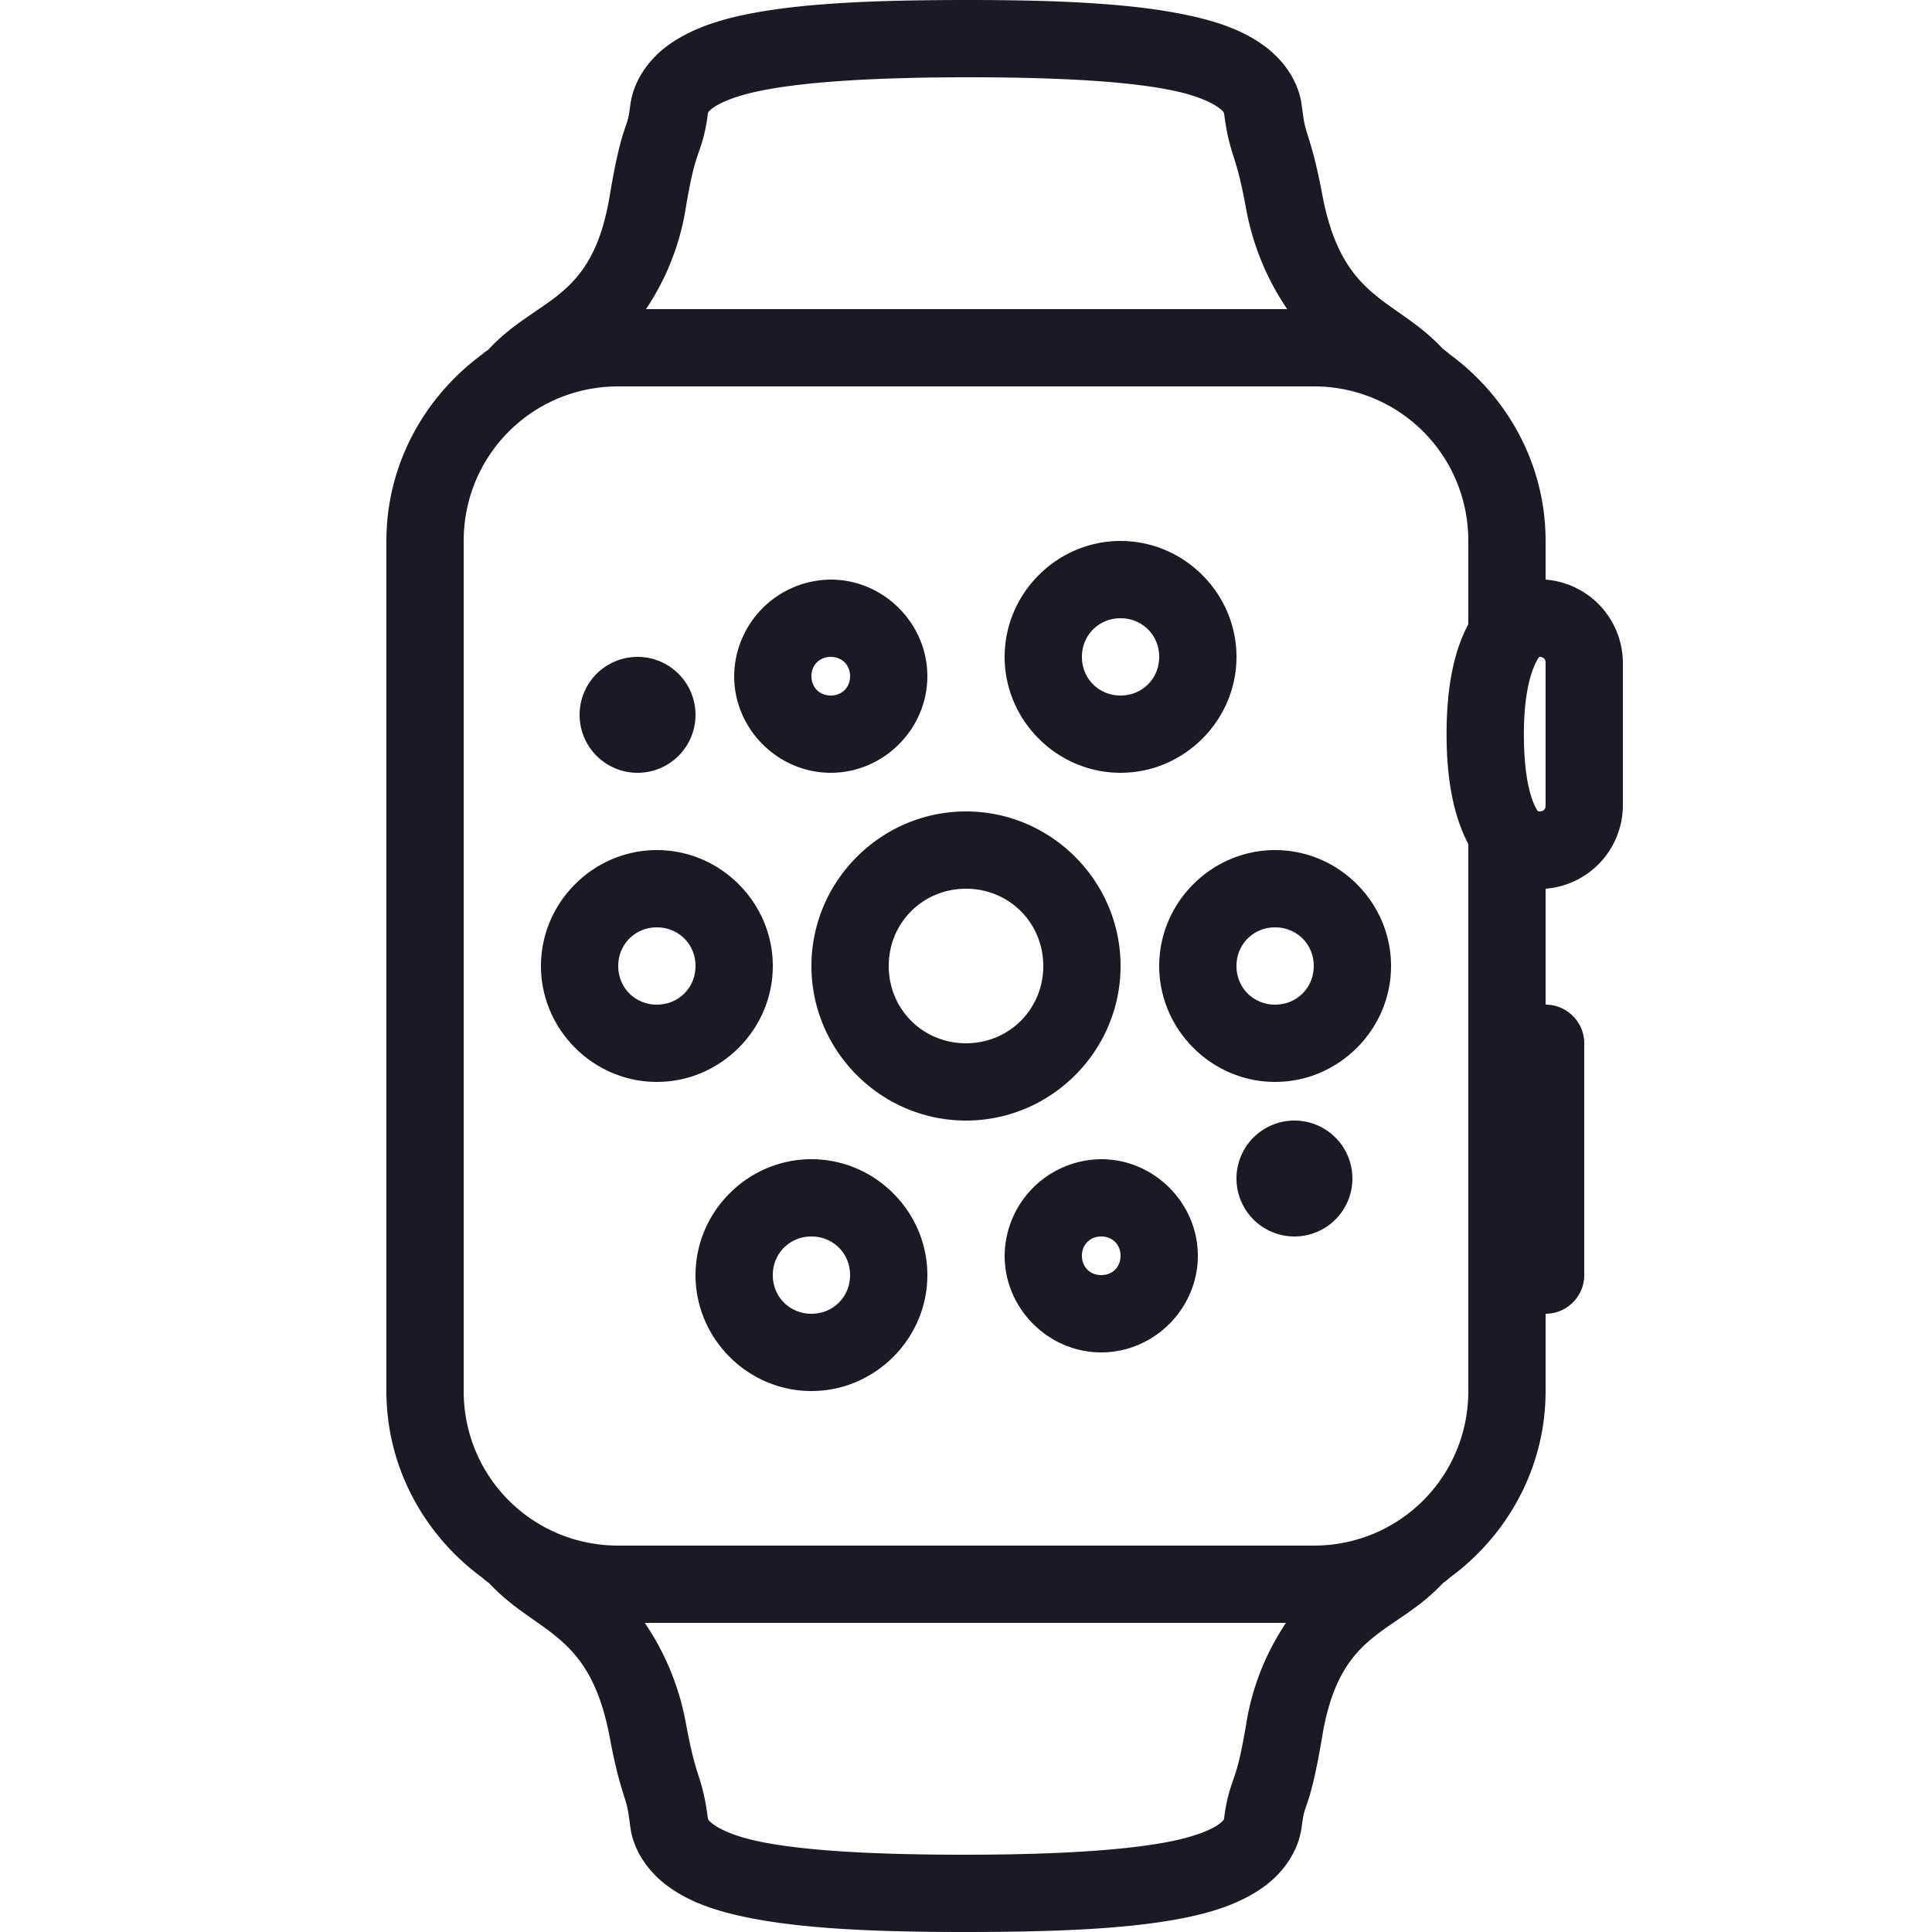 <svg xmlns="http://www.w3.org/2000/svg" width="74" height="74" fill="#1A1A25" viewBox="0 0 50 50"><path d="M25.063 0C22.5 0 20.59.09 19.155.406c-.718.16-1.332.387-1.843.75-.512.364-.918.926-1 1.563-.051.379-.06.367-.157.656-.097.29-.218.754-.375 1.688-.457 2.761-1.851 2.605-3.125 3.968-.047.051-.11.07-.156.125C10.996 10.25 10 12.008 10 14v22c0 1.992.996 3.75 2.5 4.844l.031.031c.043.031.082.066.125.094 1.25 1.343 2.606 1.234 3.125 4 .156.84.29 1.261.375 1.531.086.27.098.34.157.781.078.617.472 1.168.968 1.532.496.363 1.078.585 1.782.75 1.406.328 3.308.437 5.875.437 2.562 0 4.472-.09 5.906-.406.718-.16 1.332-.387 1.843-.75.512-.364.918-.926 1-1.563.051-.379.06-.367.157-.656.097-.29.218-.754.375-1.688.457-2.761 1.851-2.605 3.125-3.968.043-.028.082-.063.125-.094l.031-.031C39.004 39.75 40 37.992 40 36v-2c.55 0 1-.45 1-1v-6c0-.55-.45-1-1-1v-3a2.17 2.17 0 0 0 2-2.156v-3.688A2.17 2.17 0 0 0 40 15v-1c0-1.992-.996-3.75-2.5-4.844l-.031-.031c-.043-.031-.082-.066-.125-.094-1.25-1.344-2.606-1.234-3.125-4-.157-.84-.29-1.261-.375-1.531-.086-.27-.098-.34-.157-.781-.078-.617-.472-1.168-.968-1.531-.496-.364-1.078-.586-1.782-.75C29.532.108 27.63 0 25.063 0Zm0 2c2.503 0 4.343.121 5.437.375.547.129.871.29 1.031.406.16.117.145.14.157.219.07.535.167.836.25 1.094.082.258.167.535.312 1.312A6.769 6.769 0 0 0 33.313 8H16.718a6.544 6.544 0 0 0 1.031-2.625c.145-.867.238-1.156.313-1.375.074-.219.183-.496.25-1 .011-.086-.012-.098.156-.219.168-.12.527-.281 1.093-.406 1.13-.25 2.993-.375 5.5-.375ZM16 10h18c2.219 0 4 1.781 4 4v2.156c-.332.617-.563 1.508-.563 2.844 0 1.332.235 2.223.563 2.844V36c0 2.219-1.781 4-4 4H16c-2.219 0-4-1.781-4-4V14c0-2.219 1.781-4 4-4Zm13 4c-1.645 0-3 1.355-3 3s1.355 3 3 3 3-1.355 3-3-1.355-3-3-3Zm-7.5 1a2.518 2.518 0 0 0-2.5 2.5c0 1.367 1.133 2.5 2.5 2.5s2.5-1.133 2.5-2.5-1.133-2.5-2.5-2.5Zm7.5 1c.563 0 1 .438 1 1 0 .563-.438 1-1 1-.563 0-1-.438-1-1 0-.563.438-1 1-1Zm-12.5 1a1.5 1.5 0 1 0 0 3 1.5 1.5 0 0 0 0-3Zm5 0c.29 0 .5.21.5.5 0 .29-.21.5-.5.5-.29 0-.5-.21-.5-.5 0-.29.21-.5.5-.5Zm18.344 0c.101 0 .156.055.156.156v3.688c0 .101-.055.156-.156.156h-.032c-.011-.016-.015-.008-.03-.031-.134-.215-.344-.762-.344-1.969s.242-1.758.374-1.969c.02-.031.016-.011.032-.031ZM25 21c-2.2 0-4 1.8-4 4s1.8 4 4 4 4-1.8 4-4-1.8-4-4-4Zm-8 1c-1.645 0-3 1.355-3 3s1.355 3 3 3 3-1.355 3-3-1.355-3-3-3Zm16 0c-1.645 0-3 1.355-3 3s1.355 3 3 3 3-1.355 3-3-1.355-3-3-3Zm-8 1c1.117 0 2 .883 2 2s-.883 2-2 2-2-.883-2-2 .883-2 2-2Zm-8 1c.563 0 1 .438 1 1 0 .563-.438 1-1 1-.563 0-1-.438-1-1 0-.563.438-1 1-1Zm16 0c.563 0 1 .438 1 1 0 .563-.438 1-1 1-.563 0-1-.438-1-1 0-.563.438-1 1-1Zm.5 5a1.5 1.5 0 1 0 0 3 1.5 1.5 0 0 0 0-3ZM21 30c-1.645 0-3 1.355-3 3s1.355 3 3 3 3-1.355 3-3-1.355-3-3-3Zm7.5 0a2.518 2.518 0 0 0-2.5 2.5c0 1.367 1.133 2.5 2.5 2.5s2.5-1.133 2.5-2.5-1.133-2.5-2.5-2.5ZM21 32c.563 0 1 .438 1 1 0 .563-.438 1-1 1-.563 0-1-.438-1-1 0-.563.438-1 1-1Zm7.5 0c.29 0 .5.21.5.5 0 .29-.21.5-.5.5-.29 0-.5-.21-.5-.5 0-.29.21-.5.5-.5ZM16.687 42h16.594a6.544 6.544 0 0 0-1.031 2.625c-.145.867-.238 1.156-.313 1.375-.074.219-.183.496-.25 1-.011.086.012.098-.156.219-.168.12-.527.281-1.093.406-1.13.25-2.993.375-5.5.375-2.504 0-4.344-.121-5.438-.375-.547-.129-.871-.29-1.031-.406-.16-.117-.145-.14-.157-.219-.07-.535-.167-.836-.25-1.094-.082-.258-.167-.535-.312-1.312A6.769 6.769 0 0 0 16.687 42Z"/></svg>